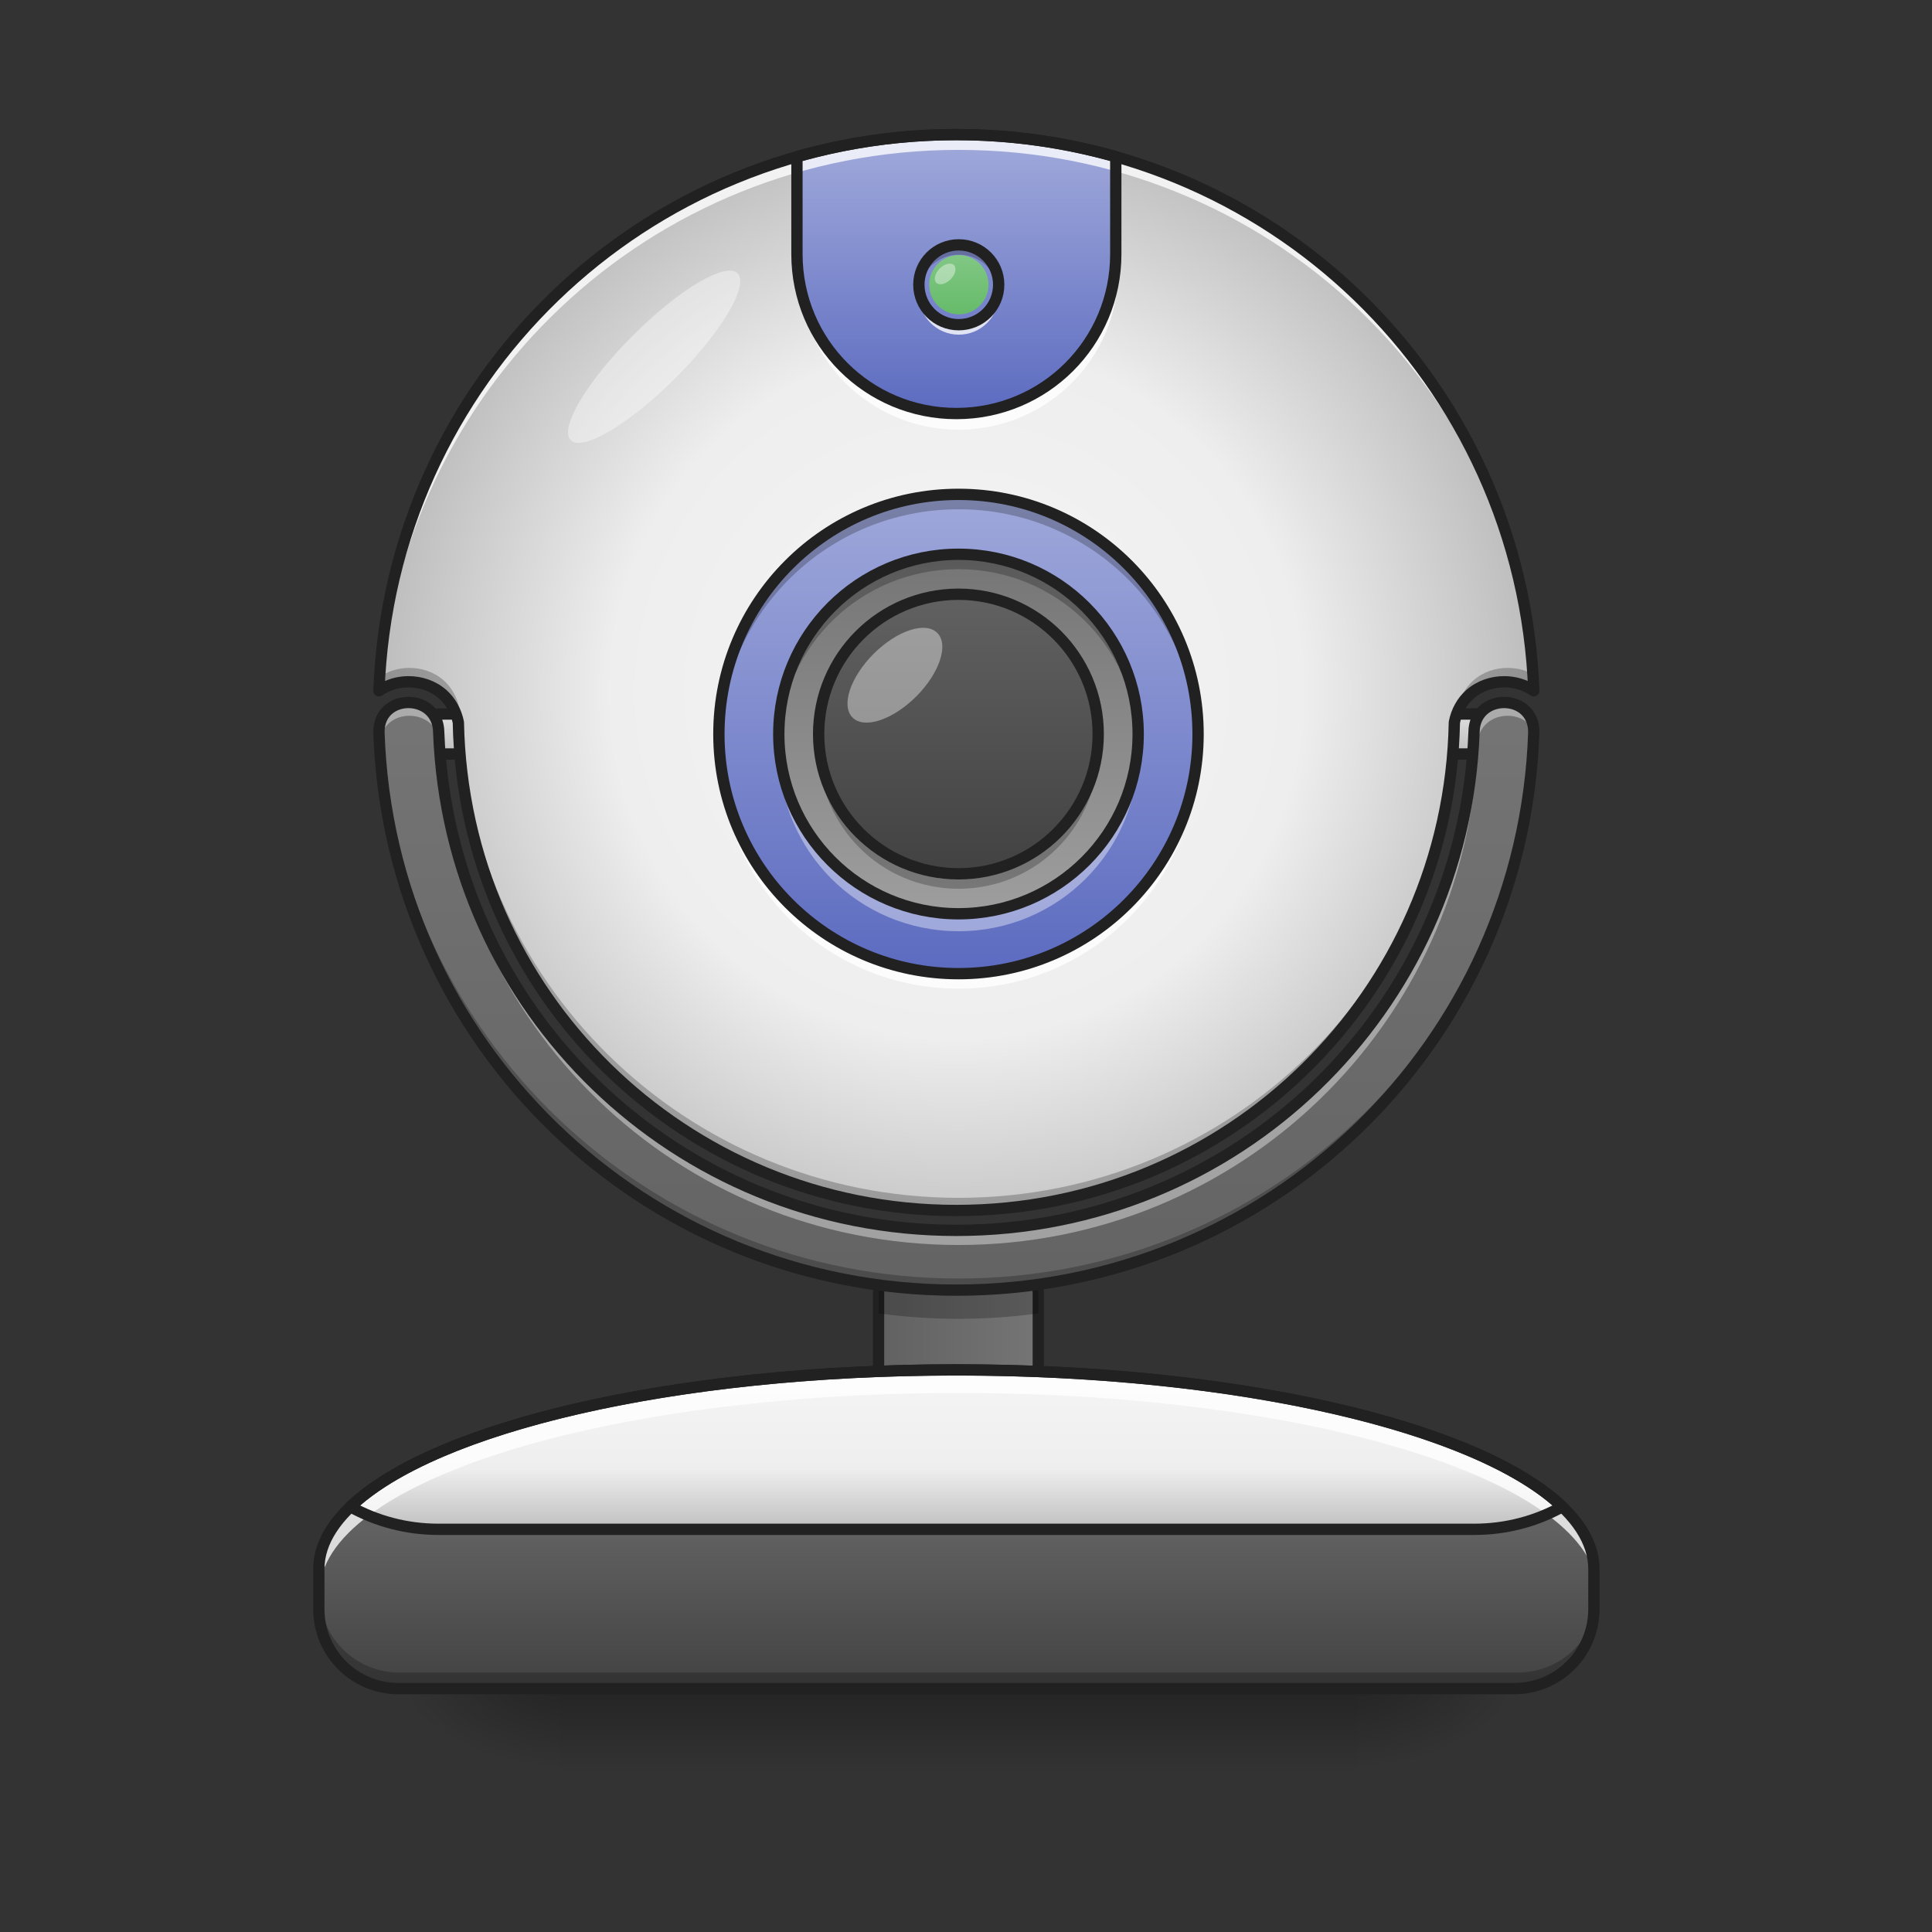 <?xml version="1.0" encoding="UTF-8"?>
<svg xmlns="http://www.w3.org/2000/svg" xmlns:xlink="http://www.w3.org/1999/xlink" width="64px" height="64px" viewBox="0 0 64 64" version="1.1">
<rect x="0" y="0" width="64" height="64" fill="#333333" stroke="none"/>
<defs>
<linearGradient id="linear0" gradientUnits="userSpaceOnUse" x1="119.062" y1="-15.208" x2="119.062" y2="-25.792" >
<stop offset="0" style="stop-color:rgb(74.118%,74.118%,74.118%);stop-opacity:1;"/>
<stop offset="1" style="stop-color:rgb(87.843%,87.843%,87.843%);stop-opacity:1;"/>
</linearGradient>
<linearGradient id="linear1" gradientUnits="userSpaceOnUse" x1="254" y1="233.5" x2="254" y2="254.667" gradientTransform="matrix(0.125,0,0,0.125,-0,26.878)">
<stop offset="0" style="stop-color:rgb(0%,0%,0%);stop-opacity:0.275;"/>
<stop offset="1" style="stop-color:rgb(0%,0%,0%);stop-opacity:0;"/>
</linearGradient>
<radialGradient id="radial0" gradientUnits="userSpaceOnUse" cx="450.909" cy="189.579" fx="450.909" fy="189.579" r="21.167" gradientTransform="matrix(0,-0.156,-0.281,-0,97.646,127.191)">
<stop offset="0" style="stop-color:rgb(0%,0%,0%);stop-opacity:0.314;"/>
<stop offset="0.222" style="stop-color:rgb(0%,0%,0%);stop-opacity:0.275;"/>
<stop offset="1" style="stop-color:rgb(0%,0%,0%);stop-opacity:0;"/>
</radialGradient>
<radialGradient id="radial1" gradientUnits="userSpaceOnUse" cx="450.909" cy="189.579" fx="450.909" fy="189.579" r="21.167" gradientTransform="matrix(-0,0.156,0.281,0,-34.14,-15.055)">
<stop offset="0" style="stop-color:rgb(0%,0%,0%);stop-opacity:0.314;"/>
<stop offset="0.222" style="stop-color:rgb(0%,0%,0%);stop-opacity:0.275;"/>
<stop offset="1" style="stop-color:rgb(0%,0%,0%);stop-opacity:0;"/>
</radialGradient>
<radialGradient id="radial2" gradientUnits="userSpaceOnUse" cx="450.909" cy="189.579" fx="450.909" fy="189.579" r="21.167" gradientTransform="matrix(-0,-0.156,0.281,-0,-34.14,127.191)">
<stop offset="0" style="stop-color:rgb(0%,0%,0%);stop-opacity:0.314;"/>
<stop offset="0.222" style="stop-color:rgb(0%,0%,0%);stop-opacity:0.275;"/>
<stop offset="1" style="stop-color:rgb(0%,0%,0%);stop-opacity:0;"/>
</radialGradient>
<radialGradient id="radial3" gradientUnits="userSpaceOnUse" cx="450.909" cy="189.579" fx="450.909" fy="189.579" r="21.167" gradientTransform="matrix(0,0.156,-0.281,0,97.646,-15.055)">
<stop offset="0" style="stop-color:rgb(0%,0%,0%);stop-opacity:0.314;"/>
<stop offset="0.222" style="stop-color:rgb(0%,0%,0%);stop-opacity:0.275;"/>
<stop offset="1" style="stop-color:rgb(0%,0%,0%);stop-opacity:0;"/>
</radialGradient>
<linearGradient id="linear2" gradientUnits="userSpaceOnUse" x1="232.833" y1="143.542" x2="275.167" y2="143.542" >
<stop offset="0" style="stop-color:rgb(38.039%,38.039%,38.039%);stop-opacity:1;"/>
<stop offset="1" style="stop-color:rgb(45.882%,45.882%,45.882%);stop-opacity:1;"/>
</linearGradient>
<linearGradient id="linear3" gradientUnits="userSpaceOnUse" x1="1040" y1="1695.118" x2="1040" y2="1535.118" gradientTransform="matrix(0.033,0,0,0.033,0,0)">
<stop offset="0" style="stop-color:rgb(25.882%,25.882%,25.882%);stop-opacity:1;"/>
<stop offset="1" style="stop-color:rgb(38.039%,38.039%,38.039%);stop-opacity:1;"/>
</linearGradient>
<linearGradient id="linear4" gradientUnits="userSpaceOnUse" x1="119.062" y1="-15.208" x2="119.062" y2="-25.792" >
<stop offset="0" style="stop-color:rgb(74.118%,74.118%,74.118%);stop-opacity:1;"/>
<stop offset="1" style="stop-color:rgb(87.843%,87.843%,87.843%);stop-opacity:1;"/>
</linearGradient>
<linearGradient id="linear5" gradientUnits="userSpaceOnUse" x1="960" y1="1375.118" x2="960" y2="695.118" gradientTransform="matrix(0.033,0,0,0.033,0,0)">
<stop offset="0" style="stop-color:rgb(38.039%,38.039%,38.039%);stop-opacity:1;"/>
<stop offset="1" style="stop-color:rgb(45.882%,45.882%,45.882%);stop-opacity:1;"/>
</linearGradient>
<radialGradient id="radial4" gradientUnits="userSpaceOnUse" cx="960" cy="699.546" fx="960" fy="699.546" r="579.602" gradientTransform="matrix(0.033,0,0,0.033,0,-0.162)">
<stop offset="0" style="stop-color:rgb(96.078%,96.078%,96.078%);stop-opacity:1;"/>
<stop offset="0.6" style="stop-color:rgb(93.333%,93.333%,93.333%);stop-opacity:1;"/>
<stop offset="1" style="stop-color:rgb(74.118%,74.118%,74.118%);stop-opacity:1;"/>
</radialGradient>
<linearGradient id="linear6" gradientUnits="userSpaceOnUse" x1="264.583" y1="-84" x2="264.583" y2="43" gradientTransform="matrix(0.125,0,0,0.125,0,26.878)">
<stop offset="0" style="stop-color:rgb(62.353%,65.882%,85.49%);stop-opacity:1;"/>
<stop offset="1" style="stop-color:rgb(36.078%,41.961%,75.294%);stop-opacity:1;"/>
</linearGradient>
<linearGradient id="linear7" gradientUnits="userSpaceOnUse" x1="275.167" y1="148.833" x2="275.167" y2="191.167" gradientTransform="matrix(0.125,0,0,0.125,0,26.878)">
<stop offset="0" style="stop-color:rgb(96.078%,96.078%,96.078%);stop-opacity:1;"/>
<stop offset="0.6" style="stop-color:rgb(93.333%,93.333%,93.333%);stop-opacity:1;"/>
<stop offset="1" style="stop-color:rgb(74.118%,74.118%,74.118%);stop-opacity:1;"/>
</linearGradient>
<linearGradient id="linear8" gradientUnits="userSpaceOnUse" x1="960" y1="145.118" x2="960" y2="415.118" gradientTransform="matrix(0.033,0,0,0.033,0,0)">
<stop offset="0" style="stop-color:rgb(62.353%,65.882%,85.49%);stop-opacity:1;"/>
<stop offset="1" style="stop-color:rgb(36.078%,41.961%,75.294%);stop-opacity:1;"/>
</linearGradient>
<linearGradient id="linear9" gradientUnits="userSpaceOnUse" x1="259.292" y1="-68.125" x2="259.292" y2="27.125" gradientTransform="matrix(0.125,0,0,0.125,0,26.878)">
<stop offset="0" style="stop-color:rgb(45.882%,45.882%,45.882%);stop-opacity:1;"/>
<stop offset="1" style="stop-color:rgb(61.961%,61.961%,61.961%);stop-opacity:1;"/>
</linearGradient>
<linearGradient id="linear10" gradientUnits="userSpaceOnUse" x1="254" y1="27.125" x2="254" y2="-68.125" gradientTransform="matrix(0.097,0,0,0.097,7.056,26.308)">
<stop offset="0" style="stop-color:rgb(25.882%,25.882%,25.882%);stop-opacity:1;"/>
<stop offset="1" style="stop-color:rgb(38.039%,38.039%,38.039%);stop-opacity:1;"/>
</linearGradient>
<linearGradient id="linear11" gradientUnits="userSpaceOnUse" x1="169.333" y1="-15.208" x2="169.333" y2="-25.792" gradientTransform="matrix(0.186,0,0,0.186,0.347,13.234)">
<stop offset="0" style="stop-color:rgb(40%,73.333%,41.569%);stop-opacity:1;"/>
<stop offset="1" style="stop-color:rgb(50.588%,78.039%,51.765%);stop-opacity:1;"/>
</linearGradient>
</defs>
<g id="surface1">
<path style="fill-rule:nonzero;fill:url(#linear0);stroke-width:3;stroke-linecap:round;stroke-linejoin:round;stroke:rgb(12.941%,12.941%,12.941%);stroke-opacity:1;stroke-miterlimit:4;" d="M 116.432 -25.799 L 121.713 -25.799 C 124.619 -25.799 126.993 -23.425 126.993 -20.487 C 126.993 -17.581 124.619 -15.207 121.713 -15.207 L 116.432 -15.207 C 113.495 -15.207 111.12 -17.581 111.12 -20.487 C 111.12 -23.425 113.495 -25.799 116.432 -25.799 Z M 116.432 -25.799 " transform="matrix(0.125,0,0,0.125,33.738,26.878)"/>
<path style=" stroke:none;fill-rule:nonzero;fill:url(#linear1);" d="M 18.523 56.066 L 44.984 56.066 L 44.984 58.715 L 18.523 58.715 Z M 18.523 56.066 "/>
<path style=" stroke:none;fill-rule:nonzero;fill:url(#radial0);" d="M 44.984 56.066 L 50.277 56.066 L 50.277 53.422 L 44.984 53.422 Z M 44.984 56.066 "/>
<path style=" stroke:none;fill-rule:nonzero;fill:url(#radial1);" d="M 18.523 56.066 L 13.23 56.066 L 13.23 58.715 L 18.523 58.715 Z M 18.523 56.066 "/>
<path style=" stroke:none;fill-rule:nonzero;fill:url(#radial2);" d="M 18.523 56.066 L 13.23 56.066 L 13.23 53.422 L 18.523 53.422 Z M 18.523 56.066 "/>
<path style=" stroke:none;fill-rule:nonzero;fill:url(#radial3);" d="M 44.984 56.066 L 50.277 56.066 L 50.277 58.715 L 44.984 58.715 Z M 44.984 56.066 "/>
<path style="fill-rule:nonzero;fill:url(#linear2);stroke-width:3;stroke-linecap:round;stroke-linejoin:round;stroke:rgb(12.941%,12.941%,12.941%);stroke-opacity:1;stroke-miterlimit:4;" d="M 243.414 117.093 L 264.568 117.093 C 270.443 117.093 275.161 121.812 275.161 127.655 L 275.161 159.402 C 275.161 165.276 270.443 169.994 264.568 169.994 L 243.414 169.994 C 237.571 169.994 232.822 165.276 232.822 159.402 L 232.822 127.655 C 232.822 121.812 237.571 117.093 243.414 117.093 Z M 243.414 117.093 " transform="matrix(0.125,0,0,0.125,0,26.878)"/>
<path style=" stroke:none;fill-rule:nonzero;fill:url(#linear3);" d="M 31.754 45.484 C 20.027 45.484 10.586 48.434 10.586 52.098 L 10.586 53.422 C 10.586 54.887 11.766 56.066 13.23 56.066 L 50.277 56.066 C 51.742 56.066 52.922 54.887 52.922 53.422 L 52.922 52.098 C 52.922 48.434 43.48 45.484 31.754 45.484 Z M 31.754 45.484 "/>
<path style="fill-rule:nonzero;fill:url(#linear4);stroke-width:3;stroke-linecap:round;stroke-linejoin:round;stroke:rgb(12.941%,12.941%,12.941%);stroke-opacity:1;stroke-miterlimit:4;" d="M 116.426 -25.799 L 121.707 -25.799 C 124.644 -25.799 126.988 -23.425 126.988 -20.487 C 126.988 -17.581 124.644 -15.207 121.707 -15.207 L 116.426 -15.207 C 113.489 -15.207 111.114 -17.581 111.114 -20.487 C 111.114 -23.425 113.489 -25.799 116.426 -25.799 Z M 116.426 -25.799 " transform="matrix(0.125,0,0,0.125,0,26.878)"/>
<path style=" stroke:none;fill-rule:nonzero;fill:url(#linear5);" d="M 13.562 23.324 C 13.066 23.324 12.574 23.652 12.582 24.316 C 12.926 34.633 21.348 42.836 31.754 42.836 C 42.16 42.836 50.578 34.633 50.926 24.316 C 50.93 23.652 50.438 23.324 49.941 23.324 C 49.445 23.324 48.945 23.652 48.941 24.316 C 48.594 33.535 41.059 40.852 31.754 40.852 C 22.445 40.852 14.91 33.535 14.566 24.316 C 14.559 23.652 14.059 23.324 13.562 23.324 Z M 13.562 23.324 "/>
<path style=" stroke:none;fill-rule:nonzero;fill:url(#radial4);" d="M 31.754 4.469 C 21.363 4.469 12.957 12.645 12.582 22.938 C 12.879 22.73 13.227 22.637 13.562 22.637 C 13.965 22.637 14.375 22.766 14.703 23.055 C 14.957 23.281 15.145 23.613 15.219 23.984 C 15.395 32.992 22.703 40.191 31.754 40.191 C 40.805 40.191 48.113 32.992 48.289 23.984 C 48.359 23.613 48.547 23.281 48.805 23.055 C 49.133 22.766 49.543 22.637 49.941 22.637 C 50.281 22.637 50.629 22.73 50.926 22.938 C 50.551 12.645 42.141 4.469 31.754 4.469 Z M 31.754 4.469 "/>
<path style=" stroke:none;fill-rule:nonzero;fill:url(#linear6);" d="M 31.754 16.375 C 36.137 16.375 39.691 19.93 39.691 24.316 C 39.691 28.699 36.137 32.254 31.754 32.254 C 27.367 32.254 23.816 28.699 23.816 24.316 C 23.816 19.93 27.367 16.375 31.754 16.375 Z M 31.754 16.375 "/>
<path style=" stroke:none;fill-rule:nonzero;fill:rgb(36.863%,36.863%,36.863%);fill-opacity:1;" d="M 31.762 8.109 C 32.496 8.109 33.086 8.699 33.086 9.43 C 33.086 10.16 32.496 10.754 31.762 10.754 C 31.031 10.754 30.441 10.16 30.441 9.43 C 30.441 8.699 31.031 8.109 31.762 8.109 Z M 31.762 8.109 "/>
<path style=" stroke:none;fill-rule:nonzero;fill:url(#linear7);" d="M 31.754 45.484 C 22.34 45.484 14.402 47.383 11.633 50.027 C 12.496 50.504 13.492 50.777 14.555 50.777 L 48.953 50.777 C 50.016 50.777 51.012 50.504 51.871 50.027 C 49.105 47.383 41.164 45.484 31.754 45.484 Z M 31.754 45.484 "/>
<path style=" stroke:none;fill-rule:nonzero;fill:rgb(100%,100%,100%);fill-opacity:0.784;" d="M 31.754 45.484 C 20.027 45.484 10.586 48.434 10.586 52.098 L 10.586 52.762 C 10.586 49.094 20.027 46.145 31.754 46.145 C 43.48 46.145 52.922 49.094 52.922 52.762 L 52.922 52.098 C 52.922 48.434 43.48 45.484 31.754 45.484 Z M 31.754 45.484 "/>
<path style=" stroke:none;fill-rule:nonzero;fill:rgb(0%,0%,0%);fill-opacity:0.235;" d="M 10.586 52.762 L 10.586 53.422 C 10.586 54.887 11.766 56.066 13.23 56.066 L 50.277 56.066 C 51.742 56.066 52.922 54.887 52.922 53.422 L 52.922 52.762 C 52.922 54.227 51.742 55.406 50.277 55.406 L 13.23 55.406 C 11.766 55.406 10.586 54.227 10.586 52.762 Z M 10.586 52.762 "/>
<path style="fill:none;stroke-width:11.339;stroke-linecap:round;stroke-linejoin:round;stroke:rgb(12.941%,12.941%,12.941%);stroke-opacity:1;stroke-miterlimit:4;" d="M 960.026 1375.144 C 605.493 1375.144 320.048 1464.309 320.048 1575.086 L 320.048 1615.121 C 320.048 1659.409 355.714 1695.074 400.001 1695.074 L 1520.052 1695.074 C 1564.339 1695.074 1600.005 1659.409 1600.005 1615.121 L 1600.005 1575.086 C 1600.005 1464.309 1314.56 1375.144 960.026 1375.144 Z M 960.026 1375.144 " transform="matrix(0.033,0,0,0.033,0,0)"/>
<path style=" stroke:none;fill-rule:nonzero;fill:rgb(0%,0%,0%);fill-opacity:0.235;" d="M 29.121 42.641 C 29.113 42.707 29.105 42.77 29.105 42.836 L 29.105 43.508 C 29.973 43.625 30.855 43.688 31.754 43.688 C 32.652 43.688 33.535 43.625 34.398 43.508 L 34.398 42.836 C 34.398 42.77 34.395 42.707 34.387 42.641 C 33.523 42.758 32.645 42.82 31.754 42.82 C 30.859 42.82 29.98 42.758 29.121 42.641 Z M 29.121 42.641 "/>
<path style=" stroke:none;fill-rule:nonzero;fill:rgb(100%,100%,100%);fill-opacity:0.392;" d="M 13.562 23.324 C 13.066 23.324 12.574 23.652 12.582 24.316 C 12.582 24.391 12.586 24.469 12.59 24.543 C 12.656 23.988 13.109 23.711 13.562 23.711 C 14.059 23.711 14.559 24.039 14.566 24.703 C 14.91 33.922 22.445 41.242 31.754 41.242 C 41.059 41.242 48.594 33.922 48.941 24.703 C 48.945 24.039 49.445 23.711 49.941 23.711 C 50.398 23.711 50.848 23.988 50.918 24.543 C 50.922 24.469 50.922 24.391 50.926 24.316 C 50.93 23.652 50.438 23.324 49.941 23.324 C 49.445 23.324 48.945 23.652 48.941 24.316 C 48.594 33.535 41.059 40.852 31.754 40.852 C 22.445 40.852 14.91 33.535 14.566 24.316 C 14.559 23.652 14.059 23.324 13.562 23.324 Z M 13.562 23.324 "/>
<path style=" stroke:none;fill-rule:nonzero;fill:rgb(0%,0%,0%);fill-opacity:0.235;" d="M 50.914 24.129 C 50.414 34.305 42.059 42.352 31.754 42.352 C 21.449 42.352 13.09 34.305 12.594 24.129 C 12.586 24.188 12.578 24.25 12.582 24.316 C 12.926 34.633 21.348 42.836 31.754 42.836 C 42.16 42.836 50.578 34.633 50.926 24.316 C 50.926 24.25 50.922 24.188 50.914 24.129 Z M 50.914 24.129 "/>
<path style="fill:none;stroke-width:11.339;stroke-linecap:round;stroke-linejoin:round;stroke:rgb(12.941%,12.941%,12.941%);stroke-opacity:1;stroke-miterlimit:4;" d="M 410.04 705.169 C 395.041 705.169 380.161 715.089 380.397 735.166 C 390.789 1047.065 645.411 1295.073 960.026 1295.073 C 1274.642 1295.073 1529.145 1047.065 1539.656 735.166 C 1539.774 715.089 1524.894 705.169 1509.895 705.169 C 1494.897 705.169 1479.78 715.089 1479.662 735.166 C 1469.151 1013.88 1241.338 1235.079 960.026 1235.079 C 678.597 1235.079 450.784 1013.88 440.391 735.166 C 440.155 715.089 425.038 705.169 410.04 705.169 Z M 410.04 705.169 " transform="matrix(0.033,0,0,0.033,0,0)"/>
<path style=" stroke:none;fill-rule:nonzero;fill:url(#linear8);" d="M 31.754 4.469 C 29.914 4.469 28.141 4.727 26.461 5.203 L 26.461 8.438 C 26.461 11.371 28.82 13.73 31.754 13.73 C 34.684 13.73 37.047 11.371 37.047 8.438 L 37.047 5.203 C 35.367 4.727 33.59 4.469 31.754 4.469 Z M 31.754 4.469 "/>
<path style=" stroke:none;fill-rule:nonzero;fill:rgb(100%,100%,100%);fill-opacity:0.784;" d="M 31.754 4.469 C 21.363 4.469 12.957 12.645 12.582 22.938 C 12.59 22.93 12.598 22.926 12.609 22.922 C 13.238 12.871 21.539 4.965 31.754 4.965 C 41.969 4.965 50.27 12.871 50.898 22.922 C 50.906 22.926 50.914 22.93 50.926 22.938 C 50.551 12.645 42.141 4.469 31.754 4.469 Z M 31.754 4.469 "/>
<path style=" stroke:none;fill-rule:nonzero;fill:rgb(0%,0%,0%);fill-opacity:0.235;" d="M 13.562 22.125 C 13.234 22.125 12.898 22.211 12.609 22.406 C 12.598 22.582 12.59 22.758 12.582 22.938 C 12.879 22.73 13.227 22.637 13.562 22.637 C 13.965 22.637 14.375 22.766 14.703 23.055 C 14.957 23.281 15.145 23.613 15.219 23.984 C 15.395 32.992 22.703 40.191 31.754 40.191 C 40.805 40.191 48.113 32.992 48.289 23.984 C 48.359 23.613 48.547 23.281 48.805 23.055 C 49.133 22.766 49.543 22.637 49.941 22.637 C 50.281 22.637 50.629 22.73 50.926 22.938 C 50.918 22.758 50.91 22.582 50.898 22.406 C 50.605 22.211 50.27 22.125 49.941 22.125 C 49.543 22.125 49.133 22.254 48.805 22.543 C 48.547 22.77 48.359 23.098 48.289 23.473 C 48.113 32.48 40.805 39.68 31.754 39.68 C 22.703 39.68 15.395 32.48 15.219 23.473 C 15.145 23.098 14.957 22.77 14.703 22.543 C 14.375 22.254 13.965 22.125 13.562 22.125 Z M 13.562 22.125 "/>
<path style=" stroke:none;fill-rule:nonzero;fill:rgb(100%,100%,100%);fill-opacity:0.392;" d="M 31.754 30.848 C 28.453 30.848 25.801 28.191 25.801 24.895 C 25.801 24.809 25.801 24.727 25.805 24.645 C 25.934 27.828 28.539 30.352 31.754 30.352 C 34.969 30.352 37.57 27.828 37.703 24.645 C 37.703 24.727 37.707 24.809 37.707 24.895 C 37.707 28.191 35.051 30.848 31.754 30.848 Z M 27.129 24.645 C 27.125 24.562 27.121 24.48 27.121 24.398 C 27.121 21.832 29.188 19.766 31.754 19.766 C 34.32 19.766 36.383 21.832 36.383 24.398 C 36.383 24.48 36.383 24.562 36.379 24.645 C 36.25 22.195 34.234 20.262 31.754 20.262 C 29.27 20.262 27.258 22.195 27.129 24.645 Z M 27.129 24.645 "/>
<path style="fill:none;stroke-width:11.339;stroke-linecap:round;stroke-linejoin:round;stroke:rgb(12.941%,12.941%,12.941%);stroke-opacity:1;stroke-miterlimit:4;" d="M 960.026 135.105 C 645.883 135.105 391.734 382.286 380.397 693.477 C 389.372 687.218 399.883 684.384 410.04 684.384 C 422.204 684.384 434.604 688.281 444.525 697.02 C 452.201 703.87 457.87 713.908 460.114 725.128 C 465.428 997.464 686.391 1215.12 960.026 1215.12 C 1233.662 1215.12 1454.625 997.464 1459.939 725.128 C 1462.065 713.908 1467.734 703.87 1475.528 697.02 C 1485.449 688.281 1497.849 684.384 1509.895 684.384 C 1520.17 684.384 1530.681 687.218 1539.656 693.477 C 1528.319 382.286 1274.052 135.105 960.026 135.105 Z M 960.026 135.105 " transform="matrix(0.033,0,0,0.033,0,0)"/>
<path style=" stroke:none;fill-rule:nonzero;fill:rgb(0%,0%,0%);fill-opacity:0.235;" d="M 31.754 16.375 C 27.355 16.375 23.816 19.918 23.816 24.316 C 23.816 24.398 23.816 24.48 23.82 24.562 C 23.949 20.281 27.438 16.871 31.754 16.871 C 36.066 16.871 39.559 20.281 39.688 24.562 C 39.691 24.48 39.691 24.398 39.691 24.316 C 39.691 19.918 36.152 16.375 31.754 16.375 Z M 31.754 16.375 "/>
<path style=" stroke:none;fill-rule:nonzero;fill:rgb(100%,100%,100%);fill-opacity:0.784;" d="M 31.754 32.75 C 27.355 32.75 23.816 29.207 23.816 24.812 C 23.816 24.727 23.816 24.645 23.82 24.562 C 23.949 28.844 27.438 32.254 31.754 32.254 C 36.066 32.254 39.559 28.844 39.688 24.562 C 39.691 24.645 39.691 24.727 39.691 24.812 C 39.691 29.207 36.152 32.75 31.754 32.75 Z M 31.754 32.75 "/>
<path style="fill:none;stroke-width:3;stroke-linecap:round;stroke-linejoin:round;stroke:rgb(12.941%,12.941%,12.941%);stroke-opacity:1;stroke-miterlimit:4;" d="M 254.007 -84.013 C 289.066 -84.013 317.501 -55.578 317.501 -20.487 C 317.501 14.572 289.066 43.007 254.007 43.007 C 218.917 43.007 190.513 14.572 190.513 -20.487 C 190.513 -55.578 218.917 -84.013 254.007 -84.013 Z M 254.007 -84.013 " transform="matrix(0.125,0,0,0.125,0,26.878)"/>
<path style=" stroke:none;fill-rule:nonzero;fill:url(#linear9);" d="M 31.754 18.359 C 28.453 18.359 25.801 21.016 25.801 24.316 C 25.801 27.613 28.453 30.27 31.754 30.27 C 35.051 30.27 37.707 27.613 37.707 24.316 C 37.707 21.016 35.051 18.359 31.754 18.359 Z M 31.754 19.684 C 34.32 19.684 36.383 21.75 36.383 24.316 C 36.383 26.879 34.32 28.945 31.754 28.945 C 29.188 28.945 27.121 26.879 27.121 24.316 C 27.121 21.75 29.188 19.684 31.754 19.684 Z M 31.754 19.684 "/>
<path style=" stroke:none;fill-rule:nonzero;fill:rgb(0%,0%,0%);fill-opacity:0.235;" d="M 31.754 18.359 C 28.453 18.359 25.801 21.016 25.801 24.316 C 25.801 24.398 25.801 24.48 25.805 24.562 C 25.934 21.379 28.539 18.855 31.754 18.855 C 34.969 18.855 37.57 21.379 37.703 24.562 C 37.703 24.48 37.707 24.398 37.707 24.316 C 37.707 21.016 35.051 18.359 31.754 18.359 Z M 27.129 24.562 C 27.125 24.645 27.121 24.727 27.121 24.812 C 27.121 27.375 29.188 29.441 31.754 29.441 C 34.32 29.441 36.383 27.375 36.383 24.812 C 36.383 24.727 36.383 24.645 36.379 24.562 C 36.25 27.012 34.234 28.945 31.754 28.945 C 29.27 28.945 27.258 27.012 27.129 24.562 Z M 27.129 24.562 "/>
<path style="fill:none;stroke-width:3;stroke-linecap:round;stroke-linejoin:round;stroke:rgb(12.941%,12.941%,12.941%);stroke-opacity:1;stroke-miterlimit:4;" d="M 254.007 -68.139 C 280.317 -68.139 301.627 -46.797 301.627 -20.487 C 301.627 5.791 280.317 27.133 254.007 27.133 C 227.697 27.133 206.387 5.791 206.387 -20.487 C 206.387 -46.797 227.697 -68.139 254.007 -68.139 Z M 254.007 -68.139 " transform="matrix(0.125,0,0,0.125,0,26.878)"/>
<path style=" stroke:none;fill-rule:nonzero;fill:url(#linear10);" d="M 31.754 19.684 C 34.309 19.684 36.383 21.758 36.383 24.316 C 36.383 26.871 34.309 28.945 31.754 28.945 C 29.195 28.945 27.121 26.871 27.121 24.316 C 27.121 21.758 29.195 19.684 31.754 19.684 Z M 31.754 19.684 "/>
<path style=" stroke:none;fill-rule:nonzero;fill:rgb(100%,100%,100%);fill-opacity:0.392;" d="M 28.938 21.66 C 29.715 20.887 30.656 20.574 31.047 20.965 C 31.438 21.352 31.125 22.297 30.352 23.07 C 29.574 23.848 28.629 24.16 28.242 23.77 C 27.852 23.379 28.164 22.438 28.938 21.66 Z M 28.938 21.66 "/>
<path style=" stroke:none;fill-rule:nonzero;fill:rgb(100%,100%,100%);fill-opacity:0.392;" d="M 20.965 11.113 C 22.488 9.586 24.043 8.664 24.434 9.055 C 24.82 9.445 23.902 11 22.375 12.523 C 20.848 14.051 19.297 14.969 18.906 14.582 C 18.516 14.191 19.438 12.637 20.965 11.113 Z M 20.965 11.113 "/>
<path style="fill:none;stroke-width:3;stroke-linecap:round;stroke-linejoin:round;stroke:rgb(12.941%,12.941%,12.941%);stroke-opacity:1;stroke-miterlimit:4;" d="M 254.007 -57.546 C 274.443 -57.546 291.035 -40.954 291.035 -20.487 C 291.035 -0.052 274.443 16.54 254.007 16.54 C 233.54 16.54 216.948 -0.052 216.948 -20.487 C 216.948 -40.954 233.54 -57.546 254.007 -57.546 Z M 254.007 -57.546 " transform="matrix(0.125,0,0,0.125,0,26.878)"/>
<path style=" stroke:none;fill-rule:nonzero;fill:url(#linear11);" d="M 31.762 8.449 C 32.305 8.449 32.746 8.887 32.746 9.43 C 32.746 9.973 32.305 10.414 31.762 10.414 C 31.223 10.414 30.781 9.973 30.781 9.43 C 30.781 8.887 31.223 8.449 31.762 8.449 Z M 31.762 8.449 "/>
<path style=" stroke:none;fill-rule:nonzero;fill:rgb(100%,100%,100%);fill-opacity:0.784;" d="M 30.449 9.598 C 30.445 9.648 30.441 9.707 30.441 9.762 C 30.441 10.496 31.031 11.086 31.762 11.086 C 32.496 11.086 33.086 10.496 33.086 9.762 C 33.086 9.707 33.082 9.648 33.074 9.598 C 32.996 10.25 32.441 10.754 31.762 10.754 C 31.086 10.754 30.531 10.25 30.449 9.598 Z M 30.449 9.598 "/>
<path style=" stroke:none;fill-rule:nonzero;fill:rgb(0%,0%,0%);fill-opacity:0.235;" d="M 30.449 9.598 C 30.445 9.543 30.441 9.488 30.441 9.43 C 30.441 8.699 31.031 8.109 31.762 8.109 C 32.496 8.109 33.086 8.699 33.086 9.43 C 33.086 9.488 33.082 9.543 33.074 9.598 C 32.996 8.941 32.441 8.438 31.762 8.438 C 31.086 8.438 30.531 8.941 30.449 9.598 Z M 30.449 9.598 "/>
<path style="fill:none;stroke-width:3;stroke-linecap:round;stroke-linejoin:round;stroke:rgb(12.941%,12.941%,12.941%);stroke-opacity:1;stroke-miterlimit:4;" d="M 254.069 -150.131 C 259.944 -150.131 264.662 -145.413 264.662 -139.57 C 264.662 -133.727 259.944 -128.977 254.069 -128.977 C 248.226 -128.977 243.508 -133.727 243.508 -139.57 C 243.508 -145.413 248.226 -150.131 254.069 -150.131 Z M 254.069 -150.131 " transform="matrix(0.125,0,0,0.125,0,26.878)"/>
<path style=" stroke:none;fill-rule:nonzero;fill:rgb(100%,100%,100%);fill-opacity:0.392;" d="M 31.129 8.895 C 31.293 8.734 31.504 8.684 31.602 8.781 C 31.699 8.883 31.648 9.094 31.488 9.254 C 31.328 9.414 31.117 9.465 31.016 9.367 C 30.918 9.27 30.969 9.059 31.129 8.895 Z M 31.129 8.895 "/>
<path style=" stroke:none;fill-rule:nonzero;fill:rgb(100%,100%,100%);fill-opacity:0.784;" d="M 26.461 8.449 L 26.461 8.945 C 26.461 11.875 28.82 14.234 31.754 14.234 C 34.684 14.234 37.047 11.875 37.047 8.945 L 37.047 8.449 C 37.047 11.379 34.684 13.738 31.754 13.738 C 28.82 13.738 26.461 11.379 26.461 8.449 Z M 26.461 8.449 "/>
<path style="fill:none;stroke-width:11.339;stroke-linecap:round;stroke-linejoin:round;stroke:rgb(12.941%,12.941%,12.941%);stroke-opacity:1;stroke-miterlimit:4;" d="M 960.026 135.105 C 904.402 135.105 850.785 142.9 800.002 157.308 L 800.002 255.094 C 800.002 343.786 871.334 415.118 960.026 415.118 C 1048.601 415.118 1120.051 343.786 1120.051 255.094 L 1120.051 157.308 C 1069.268 142.9 1015.533 135.105 960.026 135.105 Z M 960.026 135.105 " transform="matrix(0.033,0,0,0.033,0,0)"/>
<path style="fill:none;stroke-width:11.339;stroke-linecap:round;stroke-linejoin:round;stroke:rgb(12.941%,12.941%,12.941%);stroke-opacity:1;stroke-miterlimit:4;" d="M 960.026 1375.144 C 675.408 1375.144 435.431 1432.54 351.699 1512.493 C 377.799 1526.902 407.914 1535.168 440.037 1535.168 L 1480.016 1535.168 C 1512.139 1535.168 1542.254 1526.902 1568.236 1512.493 C 1484.622 1432.54 1244.527 1375.144 960.026 1375.144 Z M 960.026 1375.144 " transform="matrix(0.033,0,0,0.033,0,0)"/>
</g>
</svg>
